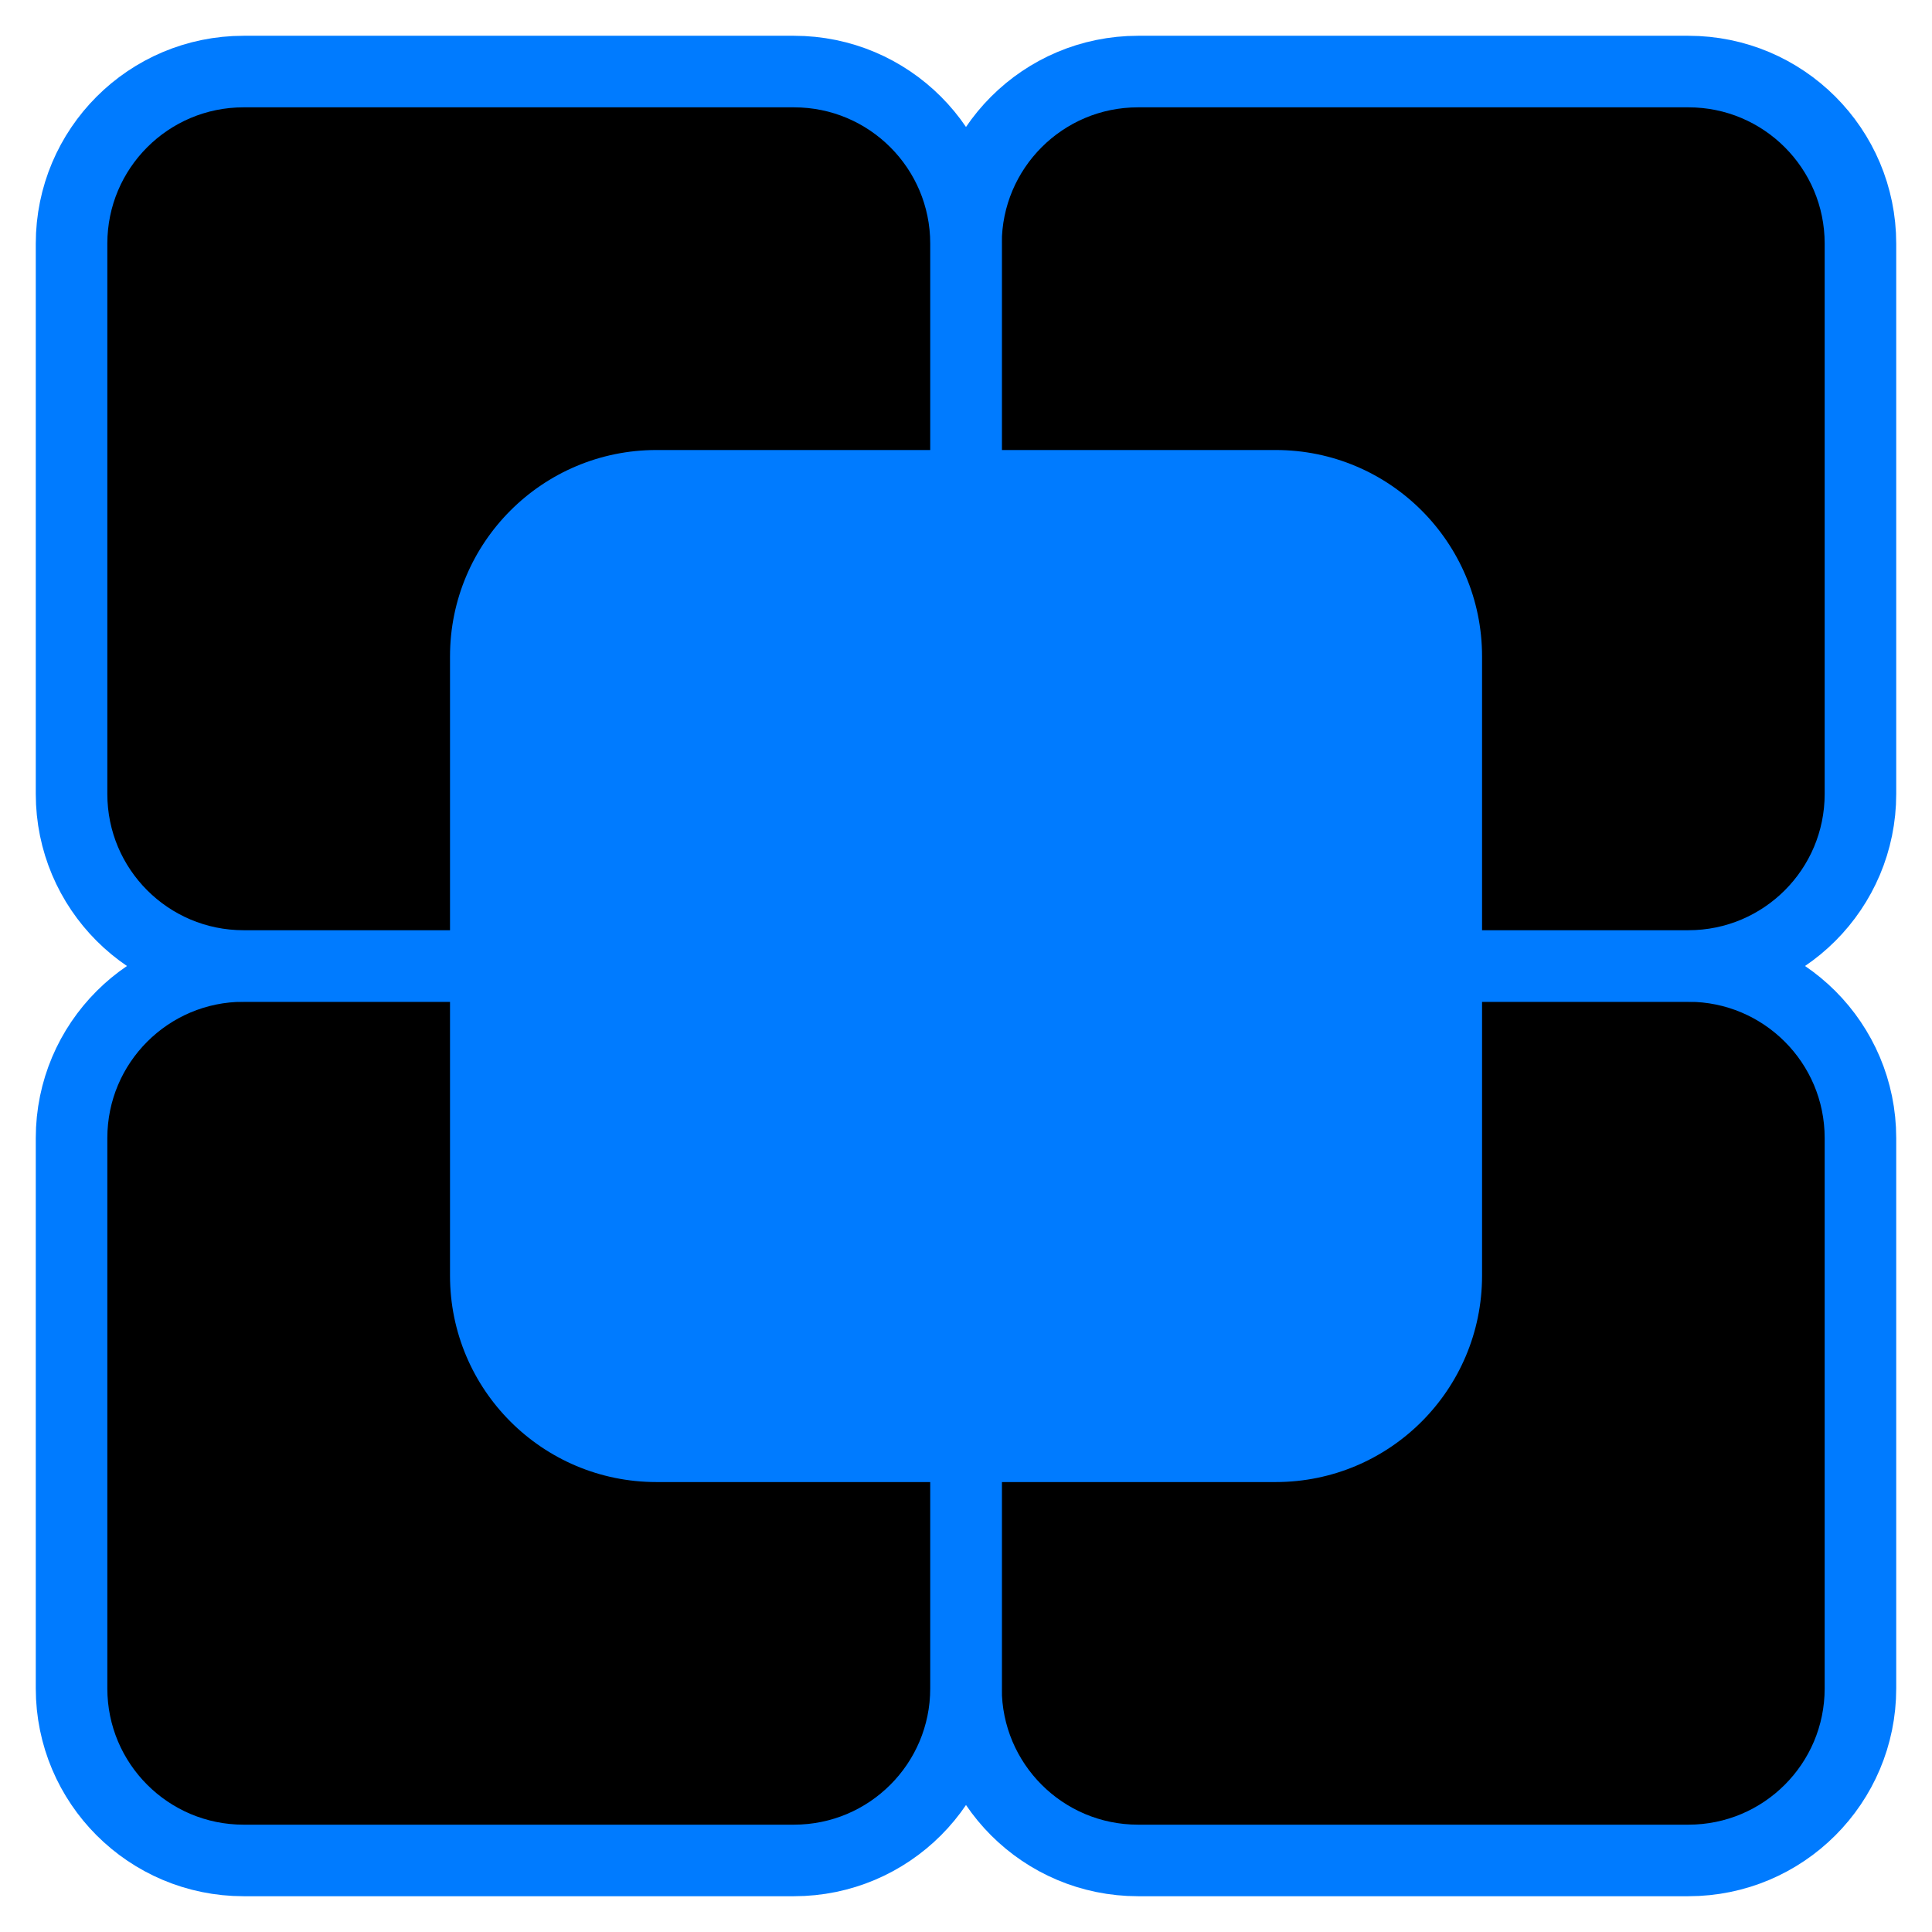 <svg width="27" height="27" viewBox="0 0 27 27" xmlns="http://www.w3.org/2000/svg">
<path d="M23.596 13.5H15.904C14.576 13.5 13.5 14.576 13.5 15.904V23.596C13.5 24.924 14.576 26 15.904 26H23.596C24.924 26 26 24.924 26 23.596V15.904C26 14.576 24.924 13.5 23.596 13.5Z" stroke="#007BFF"/>
<path d="M11.096 13.5H3.404C2.076 13.5 1 14.576 1 15.904V23.596C1 24.924 2.076 26 3.404 26H11.096C12.424 26 13.5 24.924 13.5 23.596V15.904C13.5 14.576 12.424 13.5 11.096 13.5Z" stroke="#007BFF"/>
<path d="M23.596 1H15.904C14.576 1 13.5 2.076 13.5 3.404V11.096C13.5 12.424 14.576 13.5 15.904 13.5H23.596C24.924 13.5 26 12.424 26 11.096V3.404C26 2.076 24.924 1 23.596 1Z" stroke="#007BFF"/>
<path d="M11.096 1H3.404C2.076 1 1 2.076 1 3.404V11.096C1 12.424 2.076 13.5 3.404 13.5H11.096C12.424 13.5 13.5 12.424 13.5 11.096V3.404C13.5 2.076 12.424 1 11.096 1Z" stroke="#007BFF"/>
<path d="M17.828 6.289H9.174C7.581 6.289 6.289 7.581 6.289 9.174V17.828C6.289 19.421 7.581 20.712 9.174 20.712H17.828C19.421 20.712 20.712 19.421 20.712 17.828V9.174C20.712 7.581 19.421 6.289 17.828 6.289Z" fill="#007BFF"/>
</svg>
